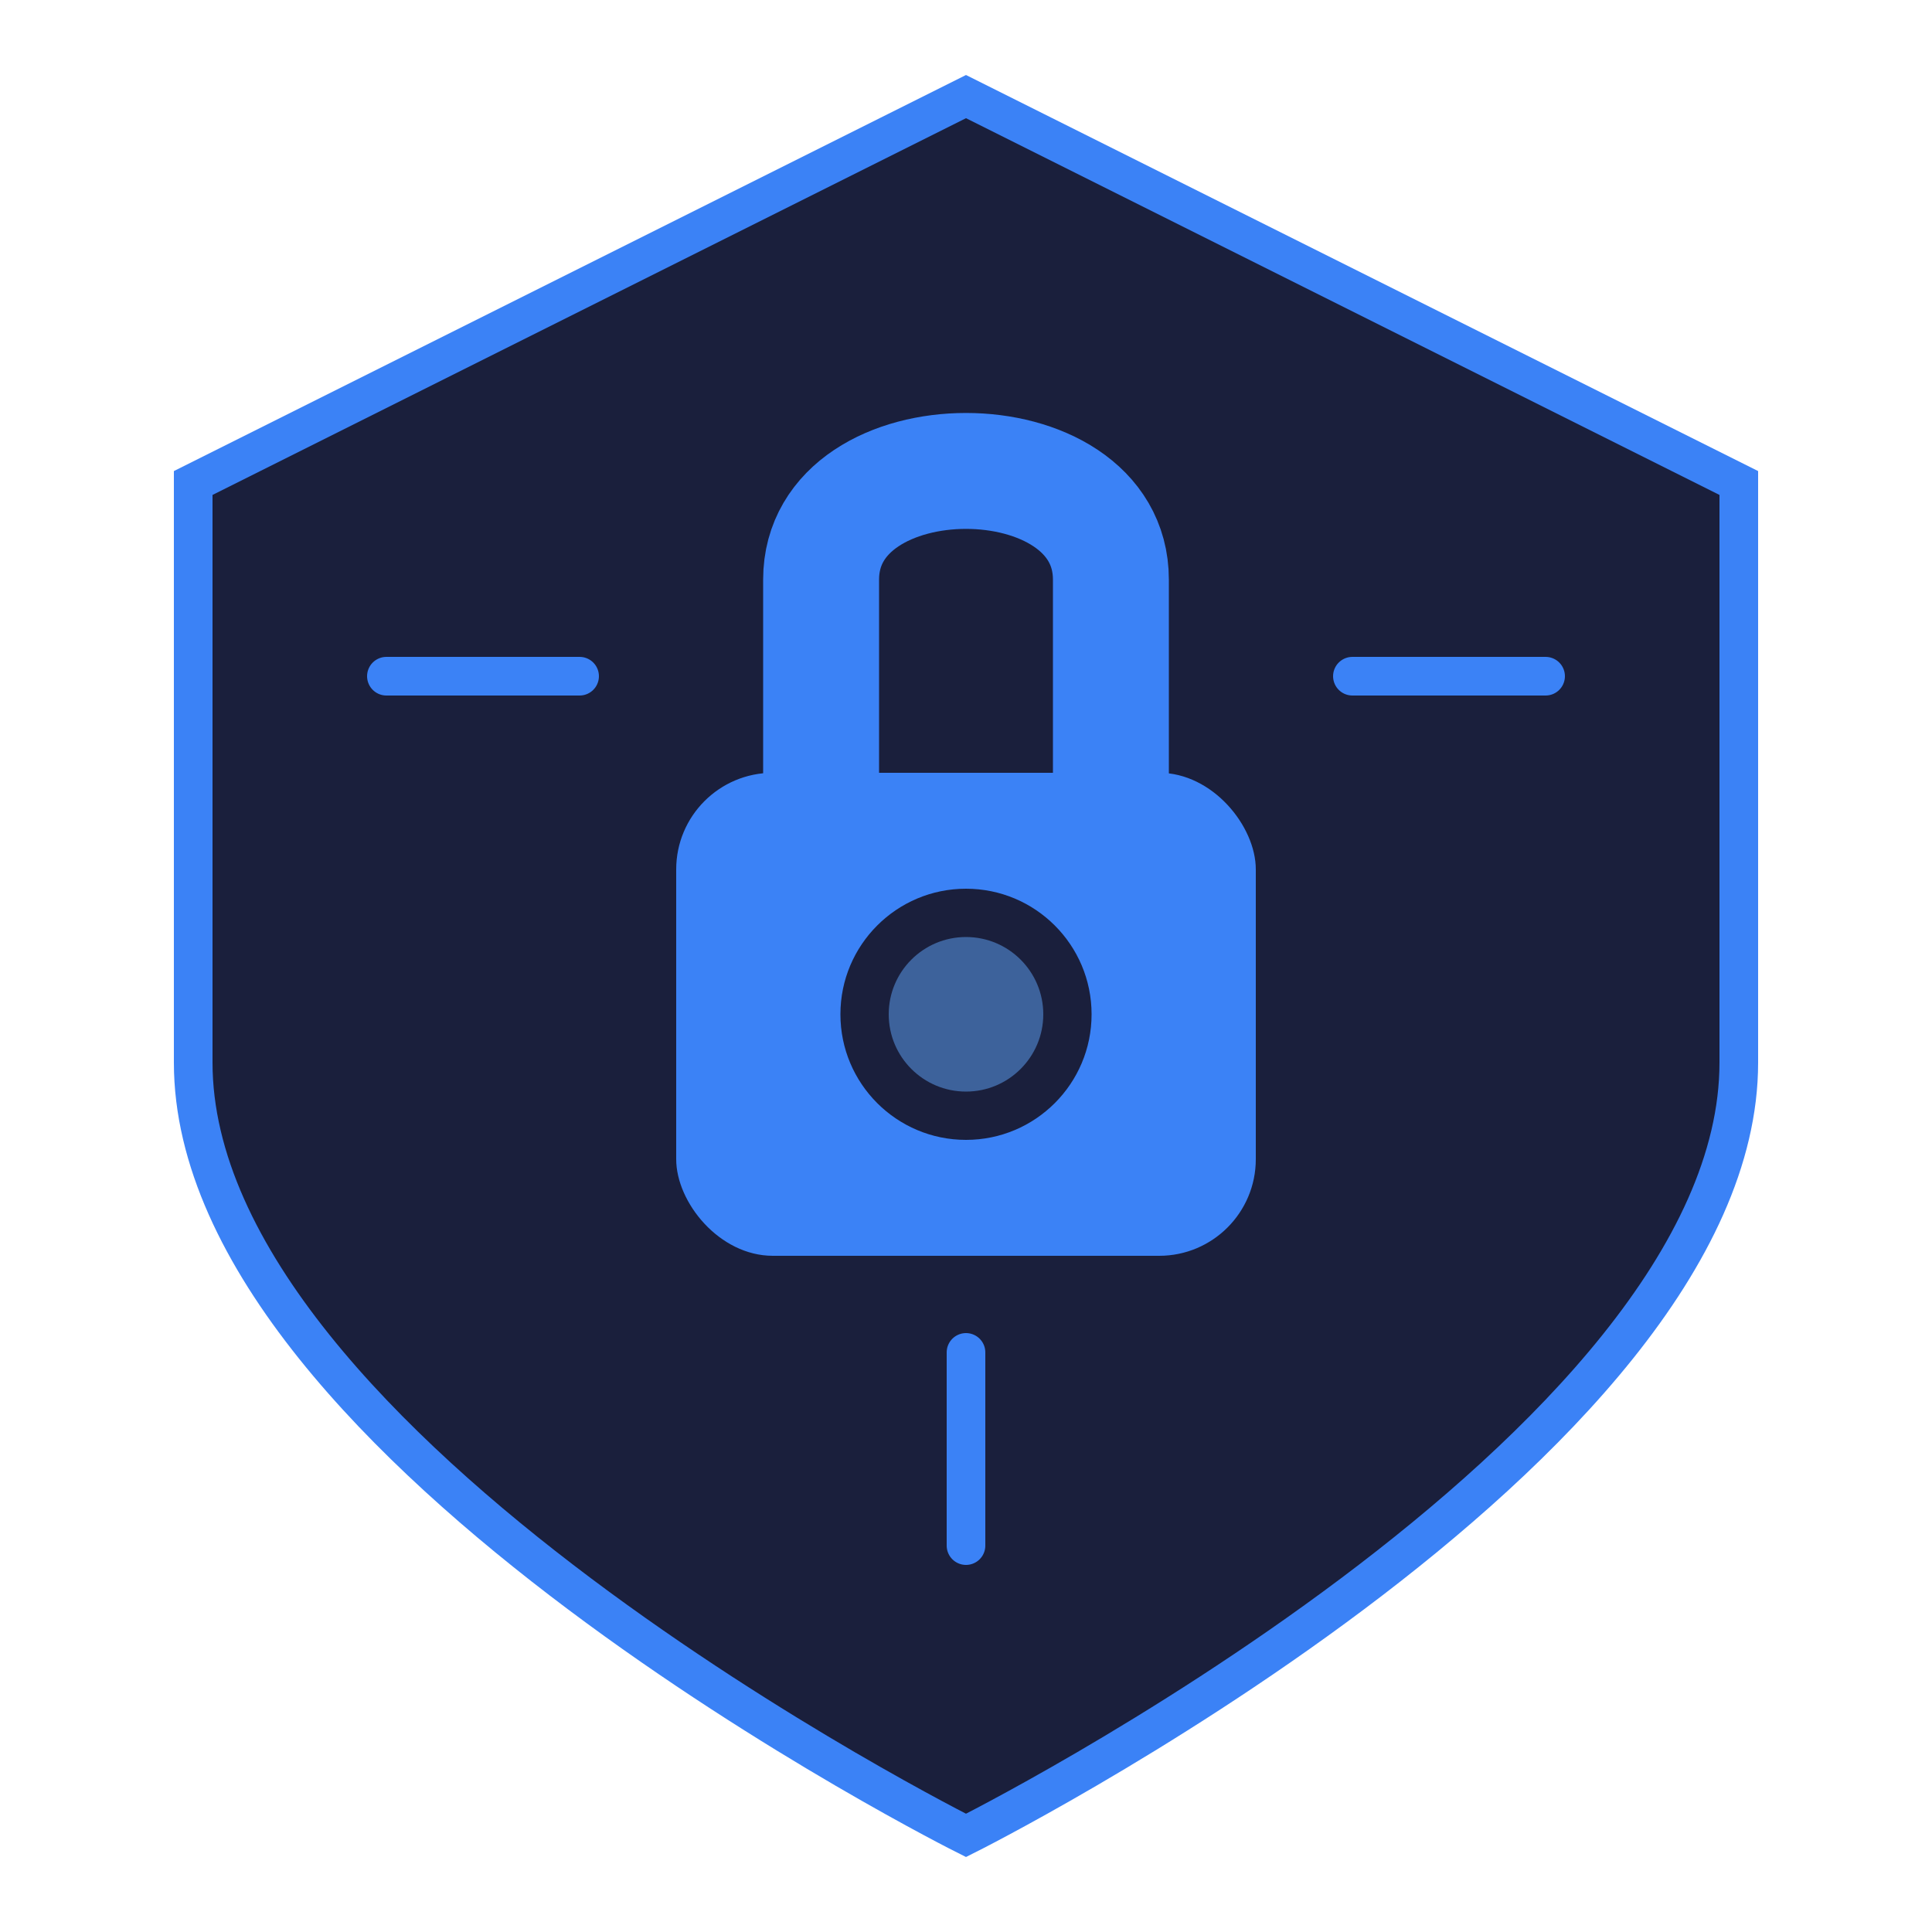 <svg xmlns="http://www.w3.org/2000/svg" viewBox="0 0 200 200">
  <!-- Background Shield -->
  <path d="M100 10 L180 50 V110 C180 150 100 190 100 190 C100 190 20 150 20 110 V50 L100 10Z" 
        fill="#1a1f3c" stroke="#3b82f6" stroke-width="4"/>
  
  <!-- Lock Body -->
  <rect x="70" y="80" width="60" height="50" rx="10" 
        fill="#3b82f6"/>
  
  <!-- Lock Shackle -->
  <path d="M85 80 V60 C85 45 115 45 115 60 V80" 
        fill="none" stroke="#3b82f6" stroke-width="12" stroke-linecap="round"/>
  
  <!-- Circuit Lines -->
  <path d="M40 70 L60 70 M140 70 L160 70 M100 140 L100 160" 
        stroke="#3b82f6" stroke-width="4" stroke-linecap="round"/>
  <circle cx="100" cy="105" r="15" 
          fill="#1a1f3c" stroke="#3b82f6" stroke-width="4"/>
  
  <!-- Glow Effect -->
  <circle cx="100" cy="105" r="8" 
          fill="#60a5fa" opacity="0.5">
    <animate attributeName="opacity" 
             values="0.5;0.8;0.5" 
             dur="2s" 
             repeatCount="indefinite"/>
  </circle>
</svg>